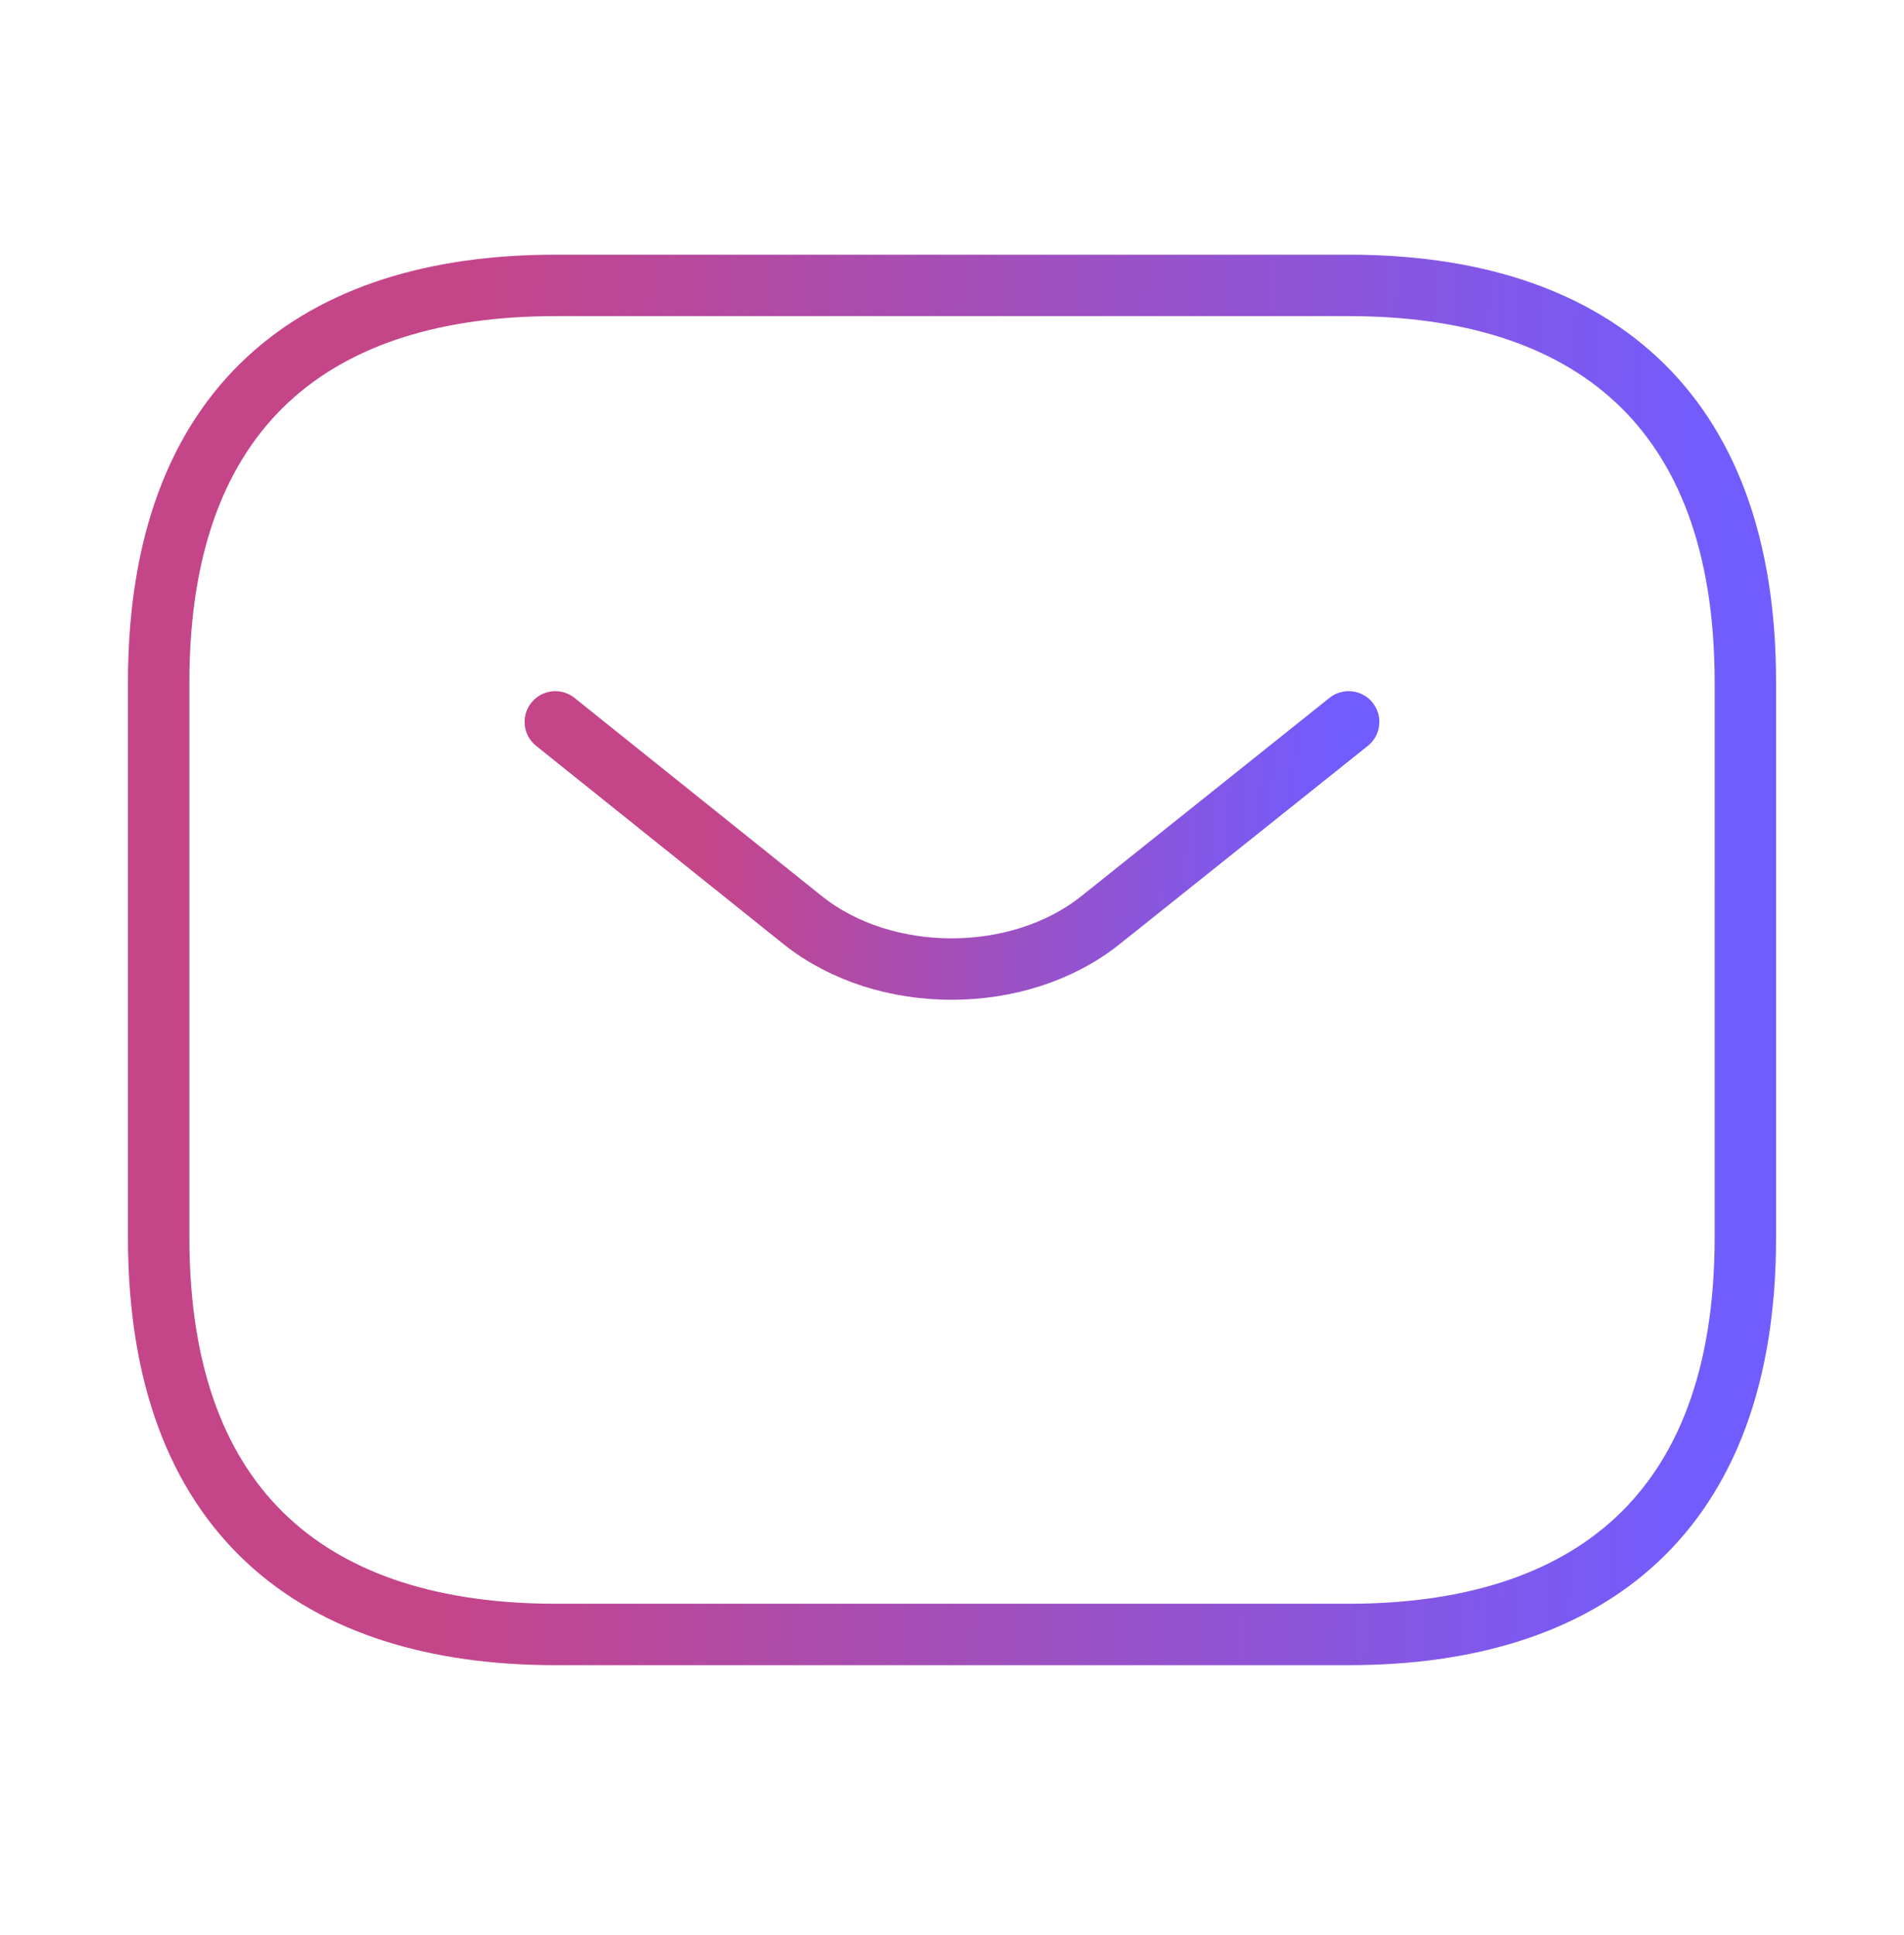 <svg width="62" height="63" viewBox="0 0 62 63" fill="none" xmlns="http://www.w3.org/2000/svg">
<path d="M43.917 53.208H18.084C10.334 53.208 5.167 49.333 5.167 40.291V22.208C5.167 13.166 10.334 9.291 18.084 9.291H43.917C51.667 9.291 56.834 13.166 56.834 22.208V40.291C56.834 49.333 51.667 53.208 43.917 53.208Z" stroke="url(#paint0_linear_22857_8443)" stroke-width="2" stroke-miterlimit="10" stroke-linecap="round" stroke-linejoin="round"/>
<path d="M43.916 23.5L35.831 29.958C33.17 32.077 28.804 32.077 26.143 29.958L18.083 23.5" stroke="url(#paint1_linear_22857_8443)" stroke-width="2" stroke-miterlimit="10" stroke-linecap="round" stroke-linejoin="round"/>
<defs>
<linearGradient id="paint0_linear_22857_8443" x1="3.044" y1="15.02" x2="56.34" y2="16.217" gradientUnits="userSpaceOnUse">
<stop offset="0.23" stop-color="#C54589"/>
<stop offset="1" stop-color="#715CFF"/>
</linearGradient>
<linearGradient id="paint1_linear_22857_8443" x1="17.021" y1="24.55" x2="43.583" y2="26.178" gradientUnits="userSpaceOnUse">
<stop offset="0.23" stop-color="#C54589"/>
<stop offset="1" stop-color="#715CFF"/>
</linearGradient>
</defs>
</svg>
